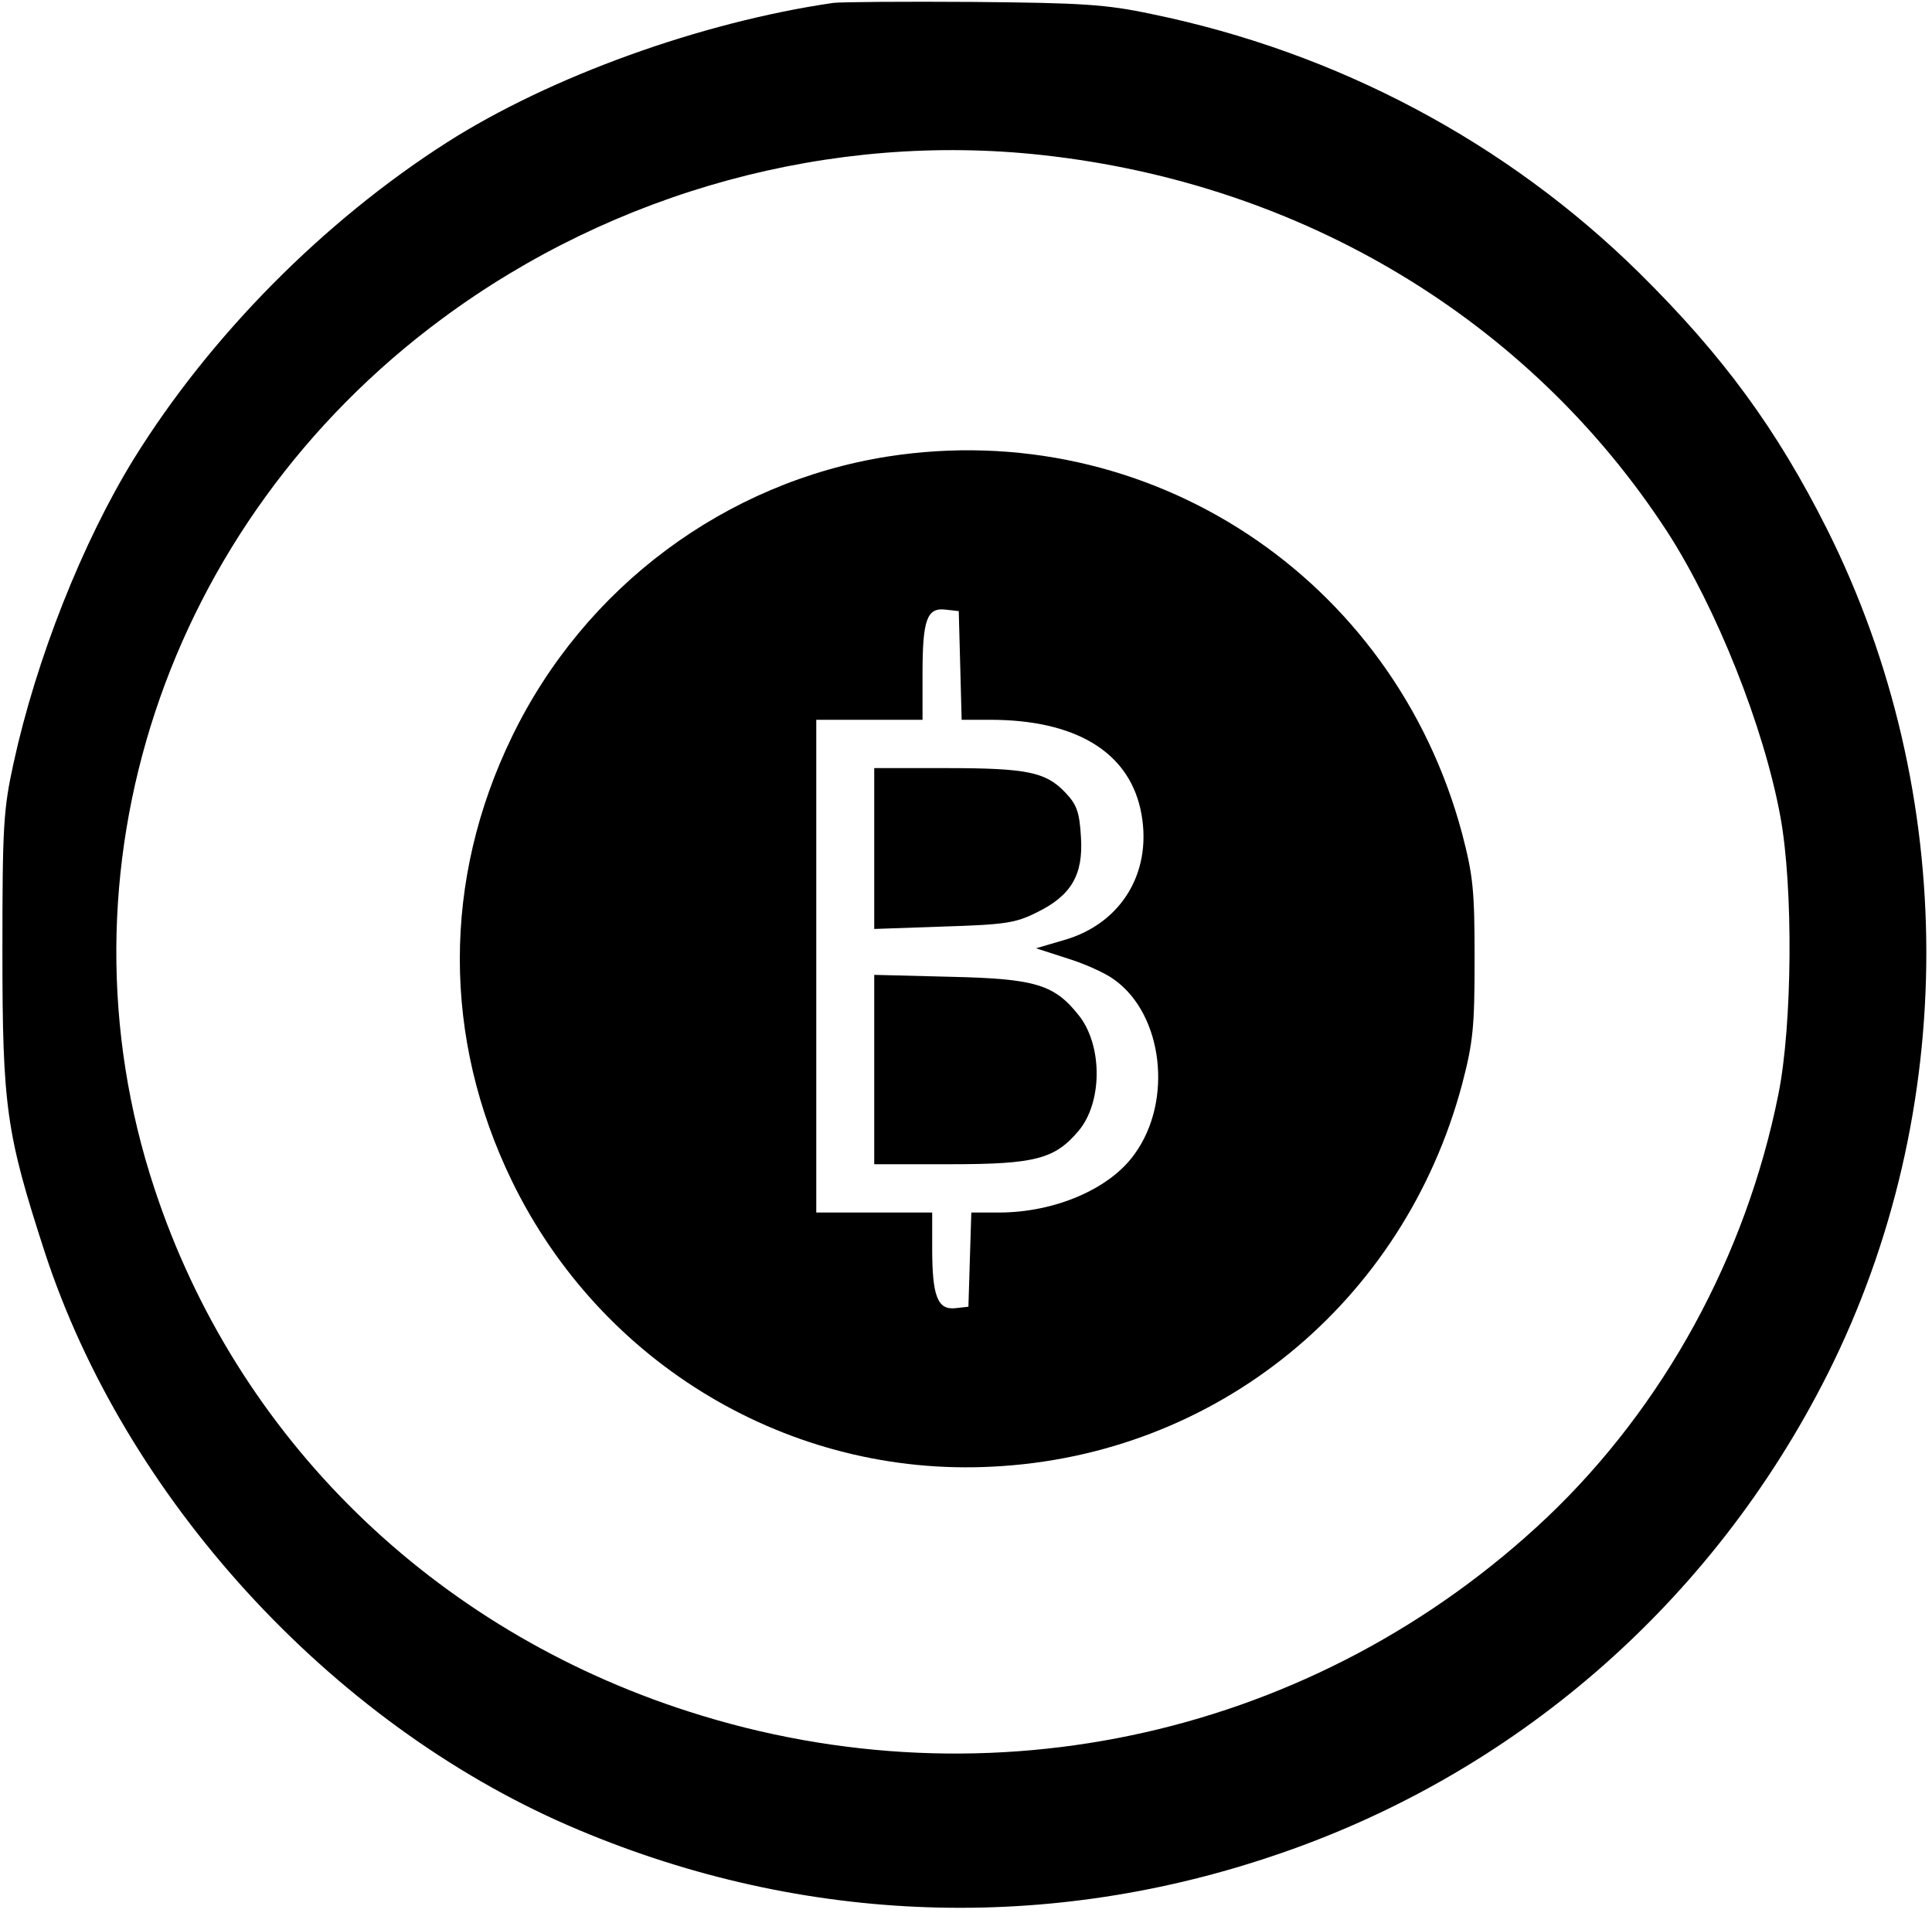 <?xml version="1.0" standalone="no"?>
<!DOCTYPE svg PUBLIC "-//W3C//DTD SVG 20010904//EN"
 "http://www.w3.org/TR/2001/REC-SVG-20010904/DTD/svg10.dtd">
<svg version="1.0" xmlns="http://www.w3.org/2000/svg"
 width="400pt" height="396pt" viewBox="0 0 400 396"
 preserveAspectRatio="xMidYMid meet">

<g transform="translate(0,396) scale(0.1,-0.1)"
fill="#000000" stroke="none">
<path d="M1725 3954 c-274 -40 -585 -152 -800 -289 -255 -163 -490 -400 -648
-655 -106 -172 -202 -414 -249 -630 -21 -96 -23 -130 -23 -390 0 -322 8 -376
87 -620 166 -510 590 -974 1085 -1189 466 -202 973 -225 1452 -65 504 167 916
525 1155 1000 273 544 272 1202 -1 1748 -104 207 -215 359 -389 531 -274 270
-625 457 -1010 536 -94 20 -144 23 -369 25 -143 1 -273 0 -290 -2z m433 -315
c539 -59 1009 -342 1294 -780 102 -158 200 -404 234 -589 27 -146 25 -431 -4
-575 -67 -335 -237 -646 -479 -876 -476 -450 -1152 -603 -1777 -402 -530 170
-936 567 -1106 1082 -217 655 22 1377 595 1801 358 265 807 387 1243 339z"/>
<path d="M1838 3015 c-336 -53 -628 -270 -778 -580 -144 -296 -144 -624 0
-920 185 -380 576 -613 995 -591 464 23 851 339 972 791 23 88 26 119 26 260
0 142 -3 172 -26 260 -142 530 -649 864 -1189 780z m150 -432 l3 -113 59 0
c175 0 284 -65 311 -184 28 -126 -36 -237 -158 -272 l-58 -17 65 -21 c36 -11
80 -31 97 -44 101 -72 122 -251 42 -361 -51 -72 -165 -121 -281 -121 l-57 0
-3 -97 -3 -98 -27 -3 c-37 -4 -48 25 -48 124 l0 74 -120 0 -120 0 0 510 0 510
110 0 110 0 0 96 c0 111 9 137 48 132 l27 -3 3 -112z"/>
<path d="M1810 2204 l0 -167 143 5 c127 4 149 7 193 29 72 35 97 78 92 156 -3
53 -9 68 -33 93 -40 42 -79 50 -247 50 l-148 0 0 -166z"/>
<path d="M1810 1746 l0 -196 158 0 c176 0 216 11 265 69 49 58 50 173 3 236
-52 67 -90 79 -268 83 l-158 4 0 -196z"/>
</g>
</svg>
